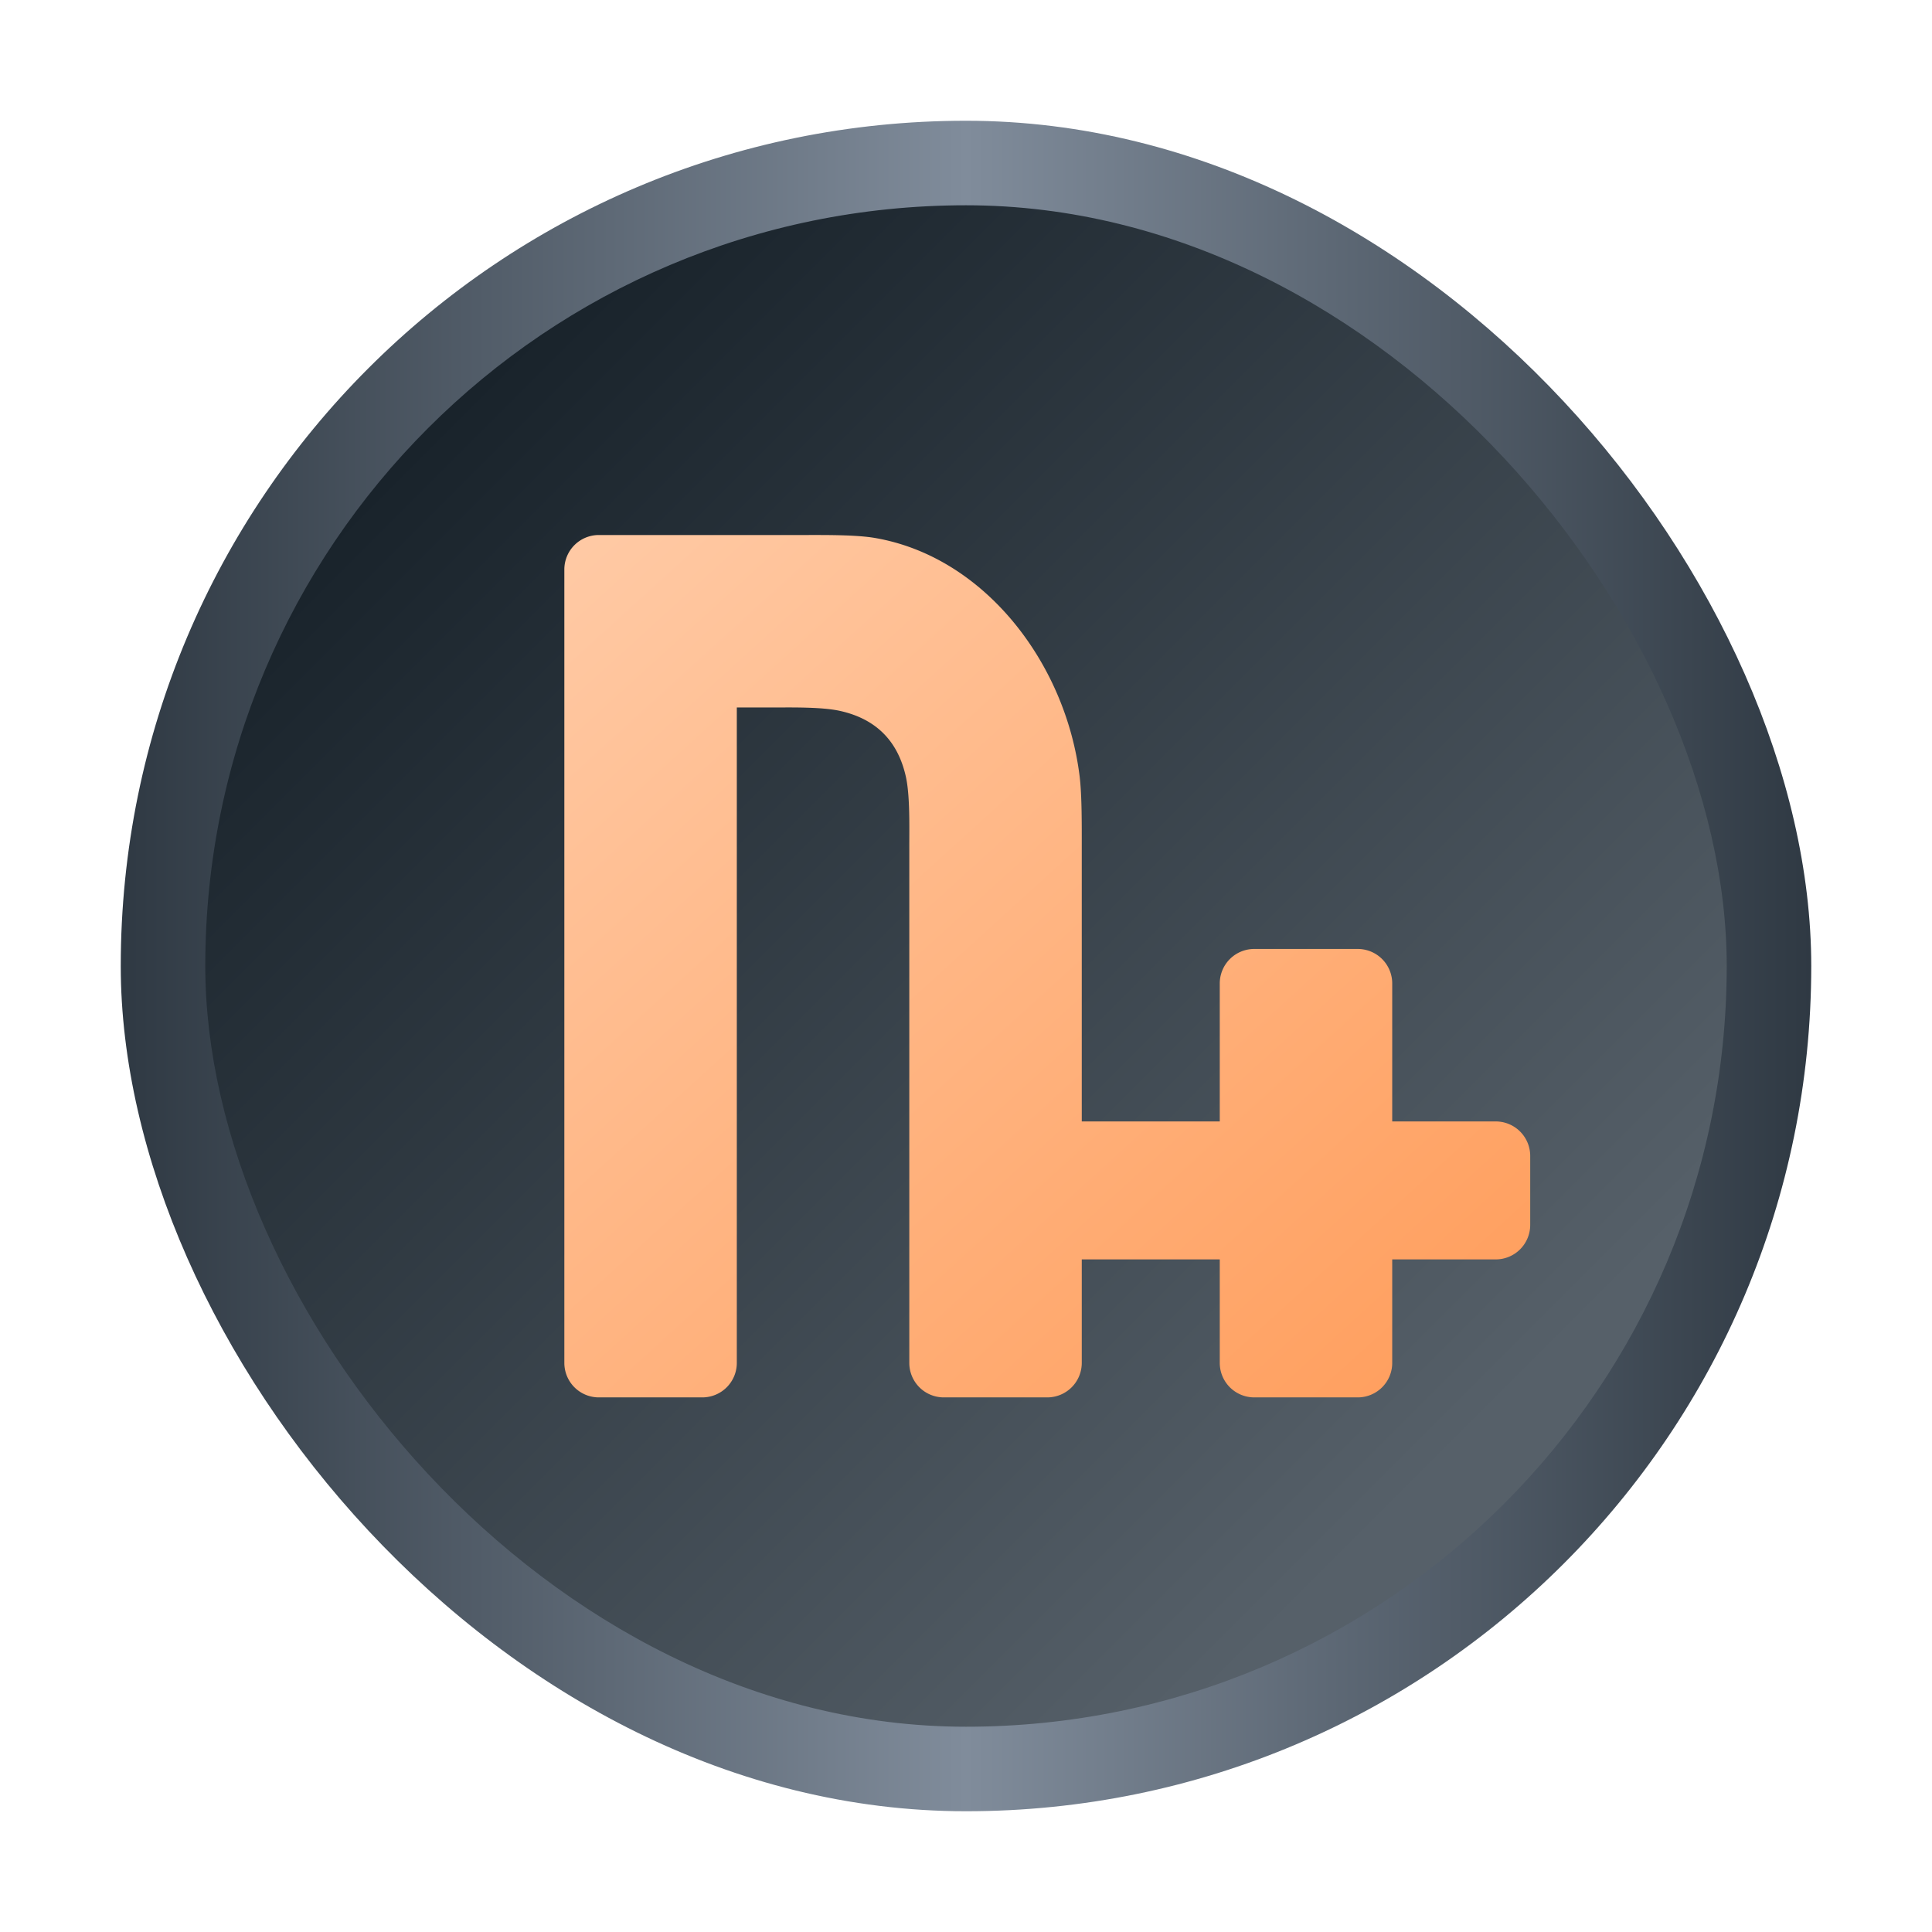 <svg xmlns="http://www.w3.org/2000/svg" xmlns:xlink="http://www.w3.org/1999/xlink" width="48" height="48"><defs><linearGradient id="f" x1="428.57" x2="408.57" gradientTransform="translate(-404.999 -525.99)scale(1.05)" gradientUnits="userSpaceOnUse" spreadMethod="reflect"><stop stop-color="#2f3943"/><stop offset="1" stop-color="#808c9b"/></linearGradient><linearGradient id="g" x1="-395.07" x2="-419.67" y1="-511.2" y2="-535.8" gradientTransform="translate(404.999 525.99)scale(1.05)" gradientUnits="userSpaceOnUse"><stop stop-color="#18222a"/><stop offset="1" stop-color="#566069"/></linearGradient><linearGradient xlink:href="#e" id="i" x1="-9.987" x2="131.474" y1="-13.827" y2="142.431" gradientTransform="matrix(1.204 0 0 1.21 9.838 7.627)" gradientUnits="userSpaceOnUse"/><linearGradient id="e"><stop offset="0" style="stop-color:#ffcba7;stop-opacity:1"/><stop offset="1" style="stop-color:#ff8f44;stop-opacity:1"/></linearGradient><filter id="h" width="1.278" height="1.312" x="-.139" y="-.156" style="color-interpolation-filters:sRGB"><feGaussianBlur stdDeviation="8.431"/></filter></defs><rect width="42" height="42" x="3" y="3" fill="url(#f)" rx="21" style="fill:url(#f);stroke-width:2.94;stroke-opacity:.55"/><rect width="37.8" height="37.8" x="-42.9" y="-42.9" fill="url(#g)" rx="18.9" style="fill:url(#g);stroke-width:2.94;stroke-opacity:.55" transform="scale(-1)"/><g fill="#f9aa40" style="stroke-width:1.707"><path d="M-4.723 4.266v119.468a5.194 5.194 0 0 0 5.194 5.194h15.583a5.194 5.194 0 0 0 5.194-5.194v-98.69h5.195c2.87 0 7.557-.106 10.352.516q8.103 1.805 9.908 9.908c.623 2.795.516 7.482.516 10.352v77.914a5.194 5.194 0 0 0 5.195 5.194h15.582a5.194 5.194 0 0 0 5.195-5.194V108.15h20.777v15.583a5.194 5.194 0 0 0 5.194 5.194h15.583a5.194 5.194 0 0 0 5.194-5.194V108.15h15.583a5.194 5.194 0 0 0 5.194-5.194V92.568a5.194 5.194 0 0 0-5.194-5.194h-15.583V66.597a5.194 5.194 0 0 0-5.194-5.194H99.162a5.194 5.194 0 0 0-5.194 5.194v20.777H73.19V45.82c0-2.87.03-7.53-.318-10.375C70.773 18.282 58.488 2.315 42-.492c-2.825-.48-7.494-.436-10.364-.436H.47a5.194 5.194 0 0 0-5.194 5.194" style="opacity:.25;fill:#000;fill-opacity:1;stroke-width:2.216;filter:url(#h)" transform="matrix(.165 0 0 .165 14.8 13.445)"/><path d="M-4.722 4.268v119.465a5.194 5.194 0 0 0 5.194 5.194h15.583a5.194 5.194 0 0 0 5.194-5.194V25.045h5.194c2.87 0 7.557-.106 10.352.516q8.103 1.805 9.908 9.908c.623 2.795.516 7.482.516 10.352v77.912a5.194 5.194 0 0 0 5.195 5.194h15.582a5.194 5.194 0 0 0 5.194-5.194v-15.582h20.777v15.582a5.194 5.194 0 0 0 5.194 5.194h15.582a5.194 5.194 0 0 0 5.194-5.194v-15.582h15.583a5.194 5.194 0 0 0 5.194-5.194V92.568a5.194 5.194 0 0 0-5.194-5.194h-15.583V66.598a5.194 5.194 0 0 0-5.194-5.195H99.161a5.194 5.194 0 0 0-5.194 5.195v20.776H73.19V45.821c0-2.87.03-7.53-.318-10.375C70.772 18.283 58.488 2.318 42.001-.49c-2.825-.48-7.494-.436-10.364-.436H.472a5.194 5.194 0 0 0-5.194 5.194" style="fill:url(#i);fill-opacity:1;stroke-width:2.216" transform="matrix(.165 0 0 .165 14.8 13.445)"/></g></svg>
